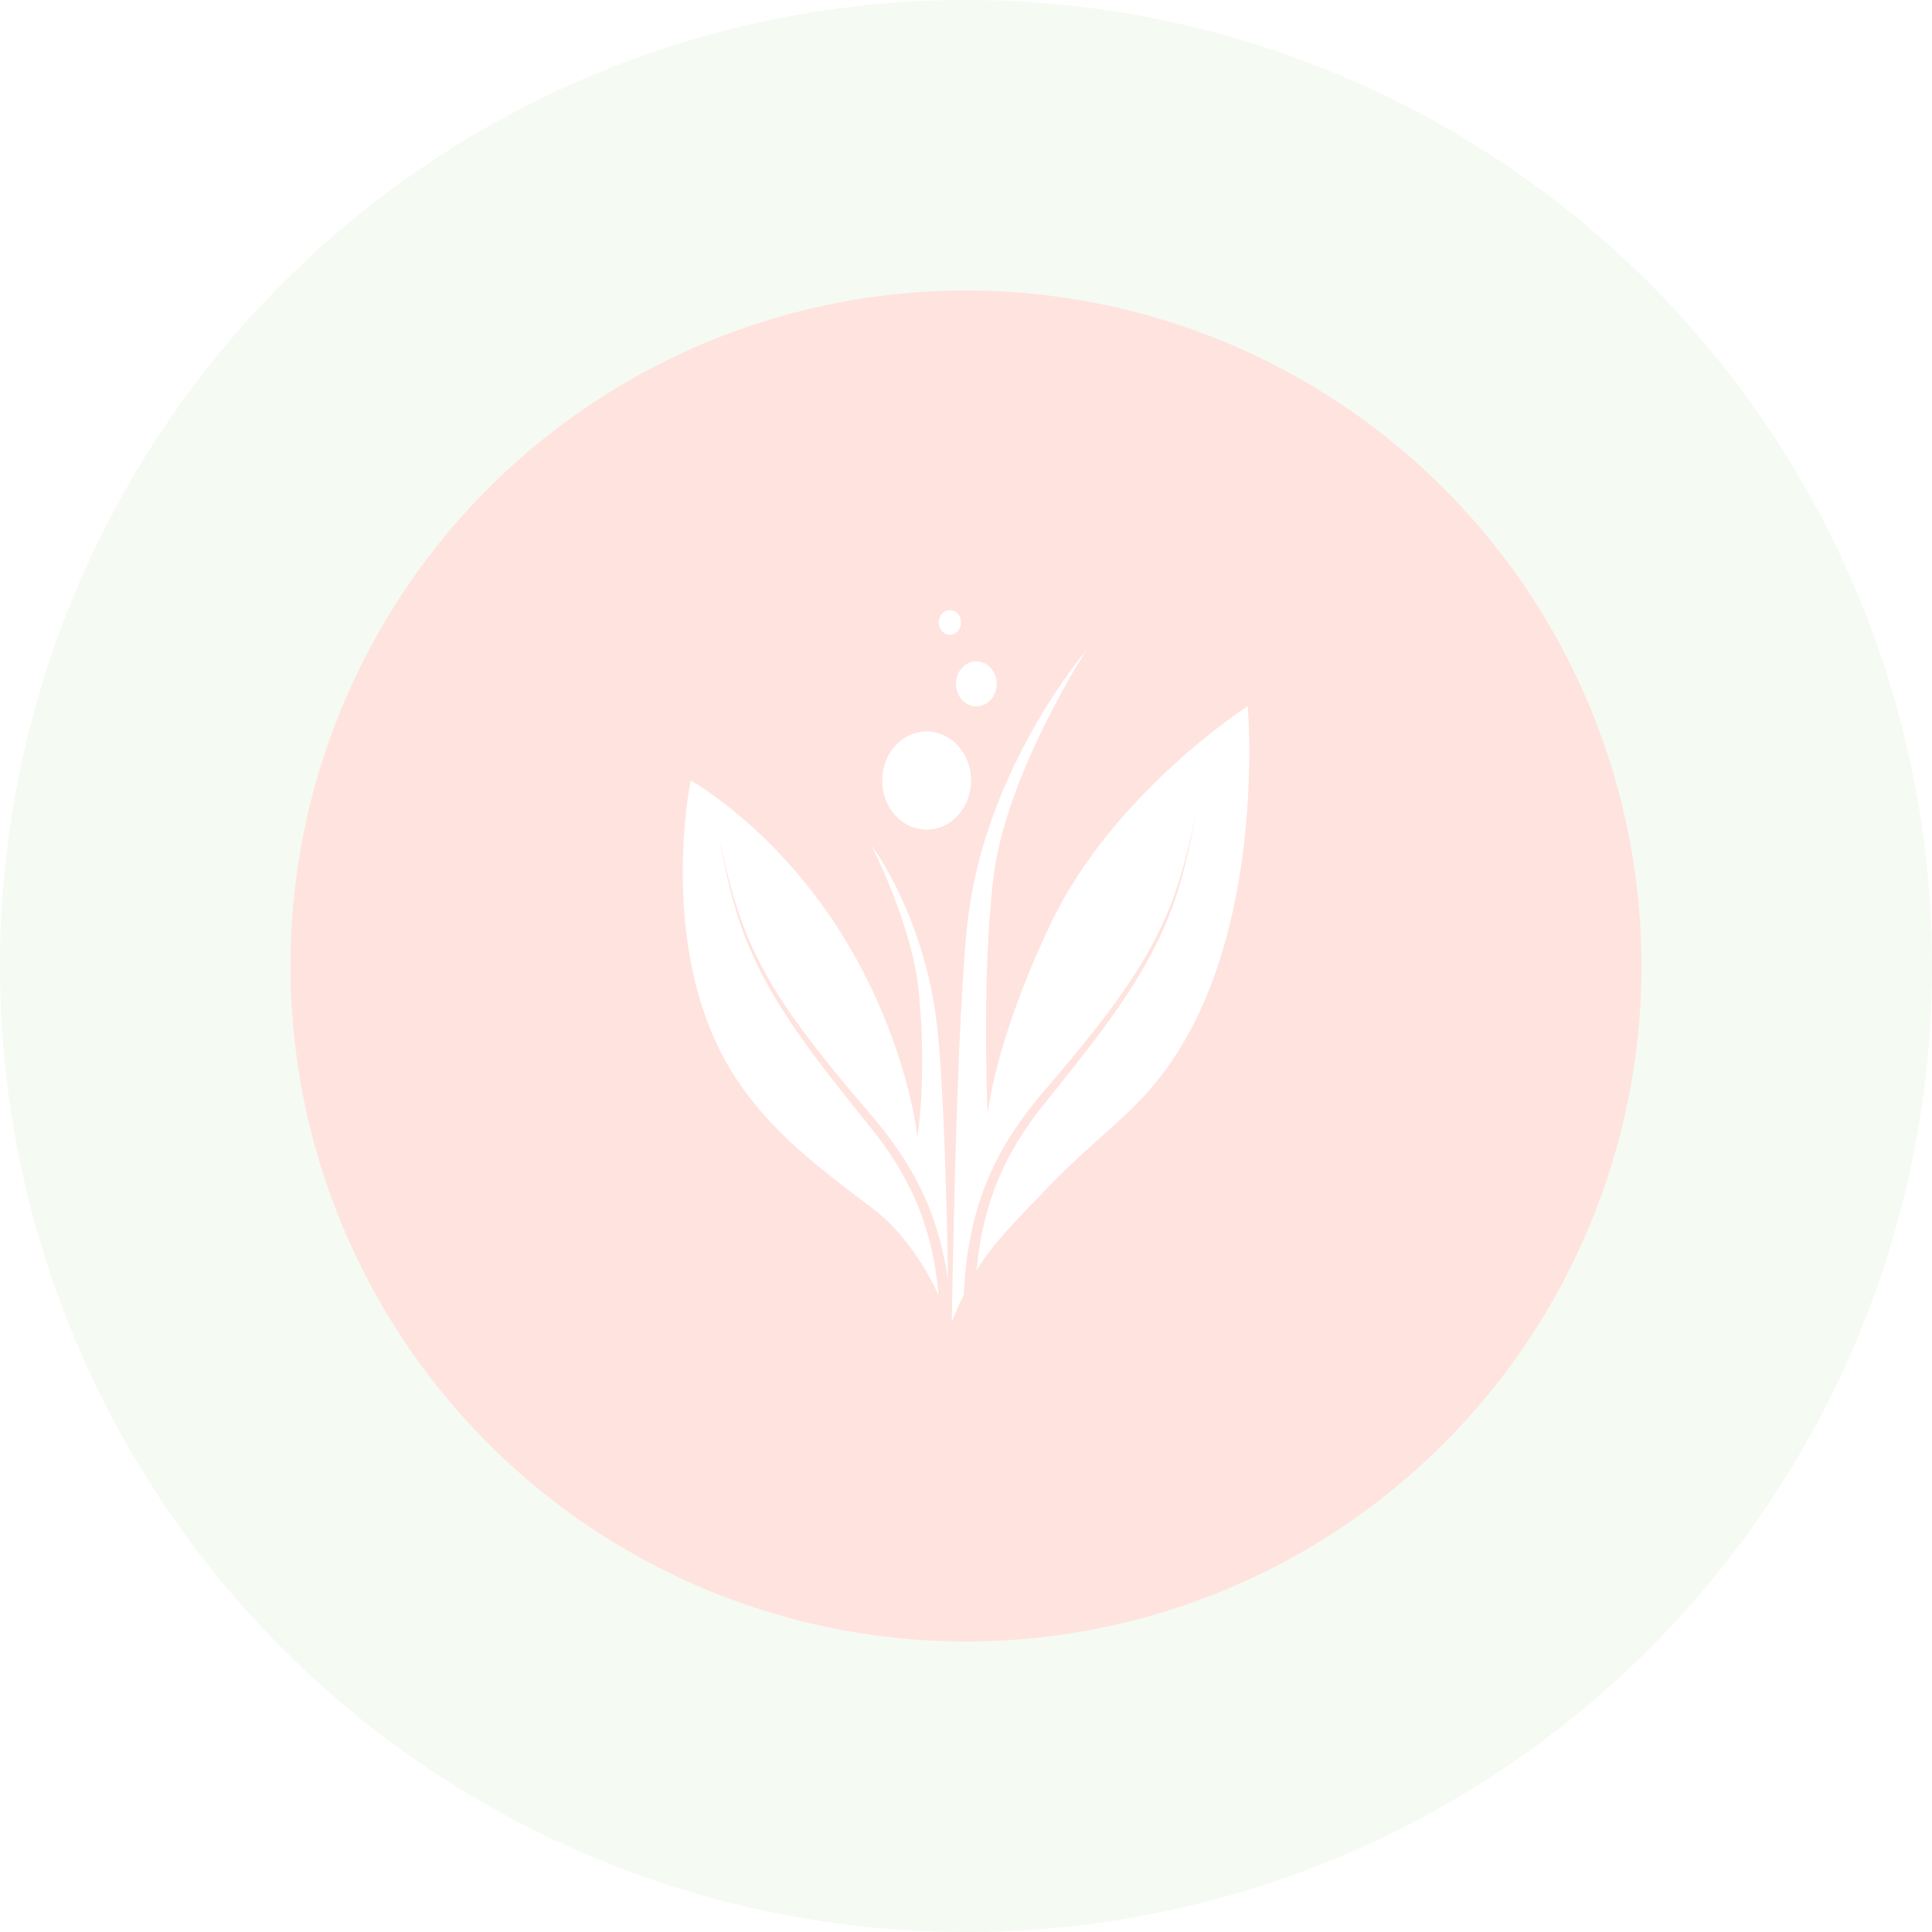 <svg width="208" height="208" viewBox="0 0 208 208" fill="none" xmlns="http://www.w3.org/2000/svg">
<circle cx="104" cy="104" r="104" fill="#F5FAF2"/>
<g filter="url(#filter0_d_654_1322)">
<circle cx="103.999" cy="103.999" r="72.722" fill="#FFE3DE"/>
</g>
<path fill-rule="evenodd" clip-rule="evenodd" d="M112.813 127.845C110.002 130.769 106.668 134.071 105.145 136.784C105.145 136.763 105.145 136.745 105.149 136.724C105.223 135.952 105.296 135.181 105.425 134.418C105.521 133.646 105.692 132.895 105.841 132.136C106.186 130.64 106.609 129.161 107.16 127.737C107.72 126.313 108.377 124.938 109.125 123.626C109.877 122.309 110.728 121.066 111.628 119.856C115.367 115.131 119.315 110.453 122.53 105.188C124.134 102.555 125.512 99.738 126.524 96.771C127.518 93.791 128.186 90.709 128.761 87.613C128.116 90.691 127.375 93.753 126.315 96.681C125.239 99.601 123.81 102.346 122.161 104.91C120.507 107.469 118.671 109.888 116.768 112.237C116.303 112.833 115.81 113.407 115.332 113.995C114.851 114.579 114.369 115.157 113.877 115.731C112.906 116.881 111.901 118.013 110.961 119.23C110.009 120.44 109.127 121.716 108.321 123.051C107.523 124.398 106.818 125.811 106.213 127.278C105.615 128.749 105.149 130.284 104.761 131.836C104.598 132.621 104.408 133.402 104.296 134.199C104.147 134.988 104.058 135.785 103.968 136.583C103.871 137.38 103.841 138.187 103.779 138.984L103.767 139.409C102.905 141.171 102.471 142.315 102.471 142.315C102.471 142.315 102.96 108.198 104.28 98.337C106.399 82.514 116.652 70.346 116.971 69.969C116.71 70.376 108.27 83.505 106.954 94.482C105.642 105.429 106.334 120.011 106.334 120.011C106.334 120.011 106.95 112.426 113.115 99.456C119.832 85.328 134.331 76.023 134.331 76.023C134.331 76.023 136.272 98.101 126.917 113.069C122.831 119.606 118.907 121.507 112.813 127.845ZM105.113 76.051C104.533 76.053 103.976 75.799 103.565 75.344C103.153 74.89 102.92 74.271 102.918 73.625C102.919 73.305 102.977 72.989 103.088 72.694C103.199 72.399 103.361 72.131 103.565 71.906C103.768 71.681 104.01 71.502 104.276 71.381C104.541 71.26 104.826 71.199 105.113 71.2C106.326 71.2 107.309 72.286 107.309 73.625C107.308 73.945 107.25 74.262 107.139 74.557C107.028 74.852 106.866 75.12 106.662 75.345C106.458 75.57 106.216 75.749 105.95 75.87C105.684 75.991 105.4 76.052 105.113 76.051ZM102.267 68.337C101.95 68.339 101.646 68.2 101.42 67.951C101.195 67.702 101.068 67.364 101.066 67.01C101.066 66.278 101.604 65.684 102.267 65.684C102.93 65.684 103.469 66.278 103.469 67.01C103.469 67.743 102.93 68.337 102.267 68.337ZM104.55 84.033C104.55 86.952 102.407 89.319 99.763 89.319C97.12 89.319 94.977 86.952 94.977 84.033C94.977 81.113 97.12 78.746 99.763 78.746C102.407 78.746 104.55 81.113 104.55 84.033ZM93.793 90.975C93.964 91.201 99.473 98.521 100.875 110.337C101.62 116.628 101.95 130.776 102.075 137.959C102.022 137.561 101.96 137.165 101.888 136.771C101.775 135.973 101.585 135.194 101.418 134.409C101.034 132.857 100.568 131.322 99.966 129.85C99.361 128.385 98.656 126.974 97.858 125.628C97.059 124.281 96.162 123.02 95.222 121.807C94.278 120.585 93.278 119.453 92.307 118.304C91.816 117.732 91.331 117.153 90.852 116.568C90.373 115.98 89.88 115.411 89.415 114.814C87.512 112.46 85.677 110.042 84.019 107.482C82.368 104.918 80.943 102.174 79.864 99.254C78.809 96.326 78.067 93.264 77.418 90.185C77.993 93.281 78.661 96.368 79.655 99.344C80.672 102.315 82.046 105.128 83.649 107.765C86.868 113.026 90.816 117.708 94.55 122.433C95.451 123.639 96.306 124.886 97.055 126.198C97.802 127.511 98.459 128.886 99.019 130.31C99.574 131.733 99.994 133.212 100.343 134.713C100.491 135.472 100.658 136.223 100.755 136.99C100.883 137.753 100.956 138.525 101.034 139.297C101.042 139.357 101.046 139.416 101.049 139.476C99.928 136.844 97.307 132.653 94.081 130.203C88.391 125.882 82.808 121.842 78.836 115.47C70.613 102.264 74.356 84.033 74.356 84.033C74.356 84.033 85.347 90.042 92.846 104.455C98 114.358 98.755 122.364 98.755 122.364C98.755 122.364 99.823 116.516 98.934 106.942C98.262 99.679 93.93 91.241 93.793 90.975Z" fill="white"/>
<defs>
<filter id="filter0_d_654_1322" x="15.277" y="15.277" width="177.444" height="177.443" filterUnits="userSpaceOnUse" color-interpolation-filters="sRGB">
<feFlood flood-opacity="0" result="BackgroundImageFix"/>
<feColorMatrix in="SourceAlpha" type="matrix" values="0 0 0 0 0 0 0 0 0 0 0 0 0 0 0 0 0 0 127 0" result="hardAlpha"/>
<feMorphology radius="6" operator="dilate" in="SourceAlpha" result="effect1_dropShadow_654_1322"/>
<feOffset/>
<feGaussianBlur stdDeviation="5"/>
<feComposite in2="hardAlpha" operator="out"/>
<feColorMatrix type="matrix" values="0 0 0 0 0.91 0 0 0 0 0.408 0 0 0 0 0.318 0 0 0 0.06 0"/>
<feBlend mode="normal" in2="BackgroundImageFix" result="effect1_dropShadow_654_1322"/>
<feBlend mode="normal" in="SourceGraphic" in2="effect1_dropShadow_654_1322" result="shape"/>
</filter>
</defs>
</svg>

